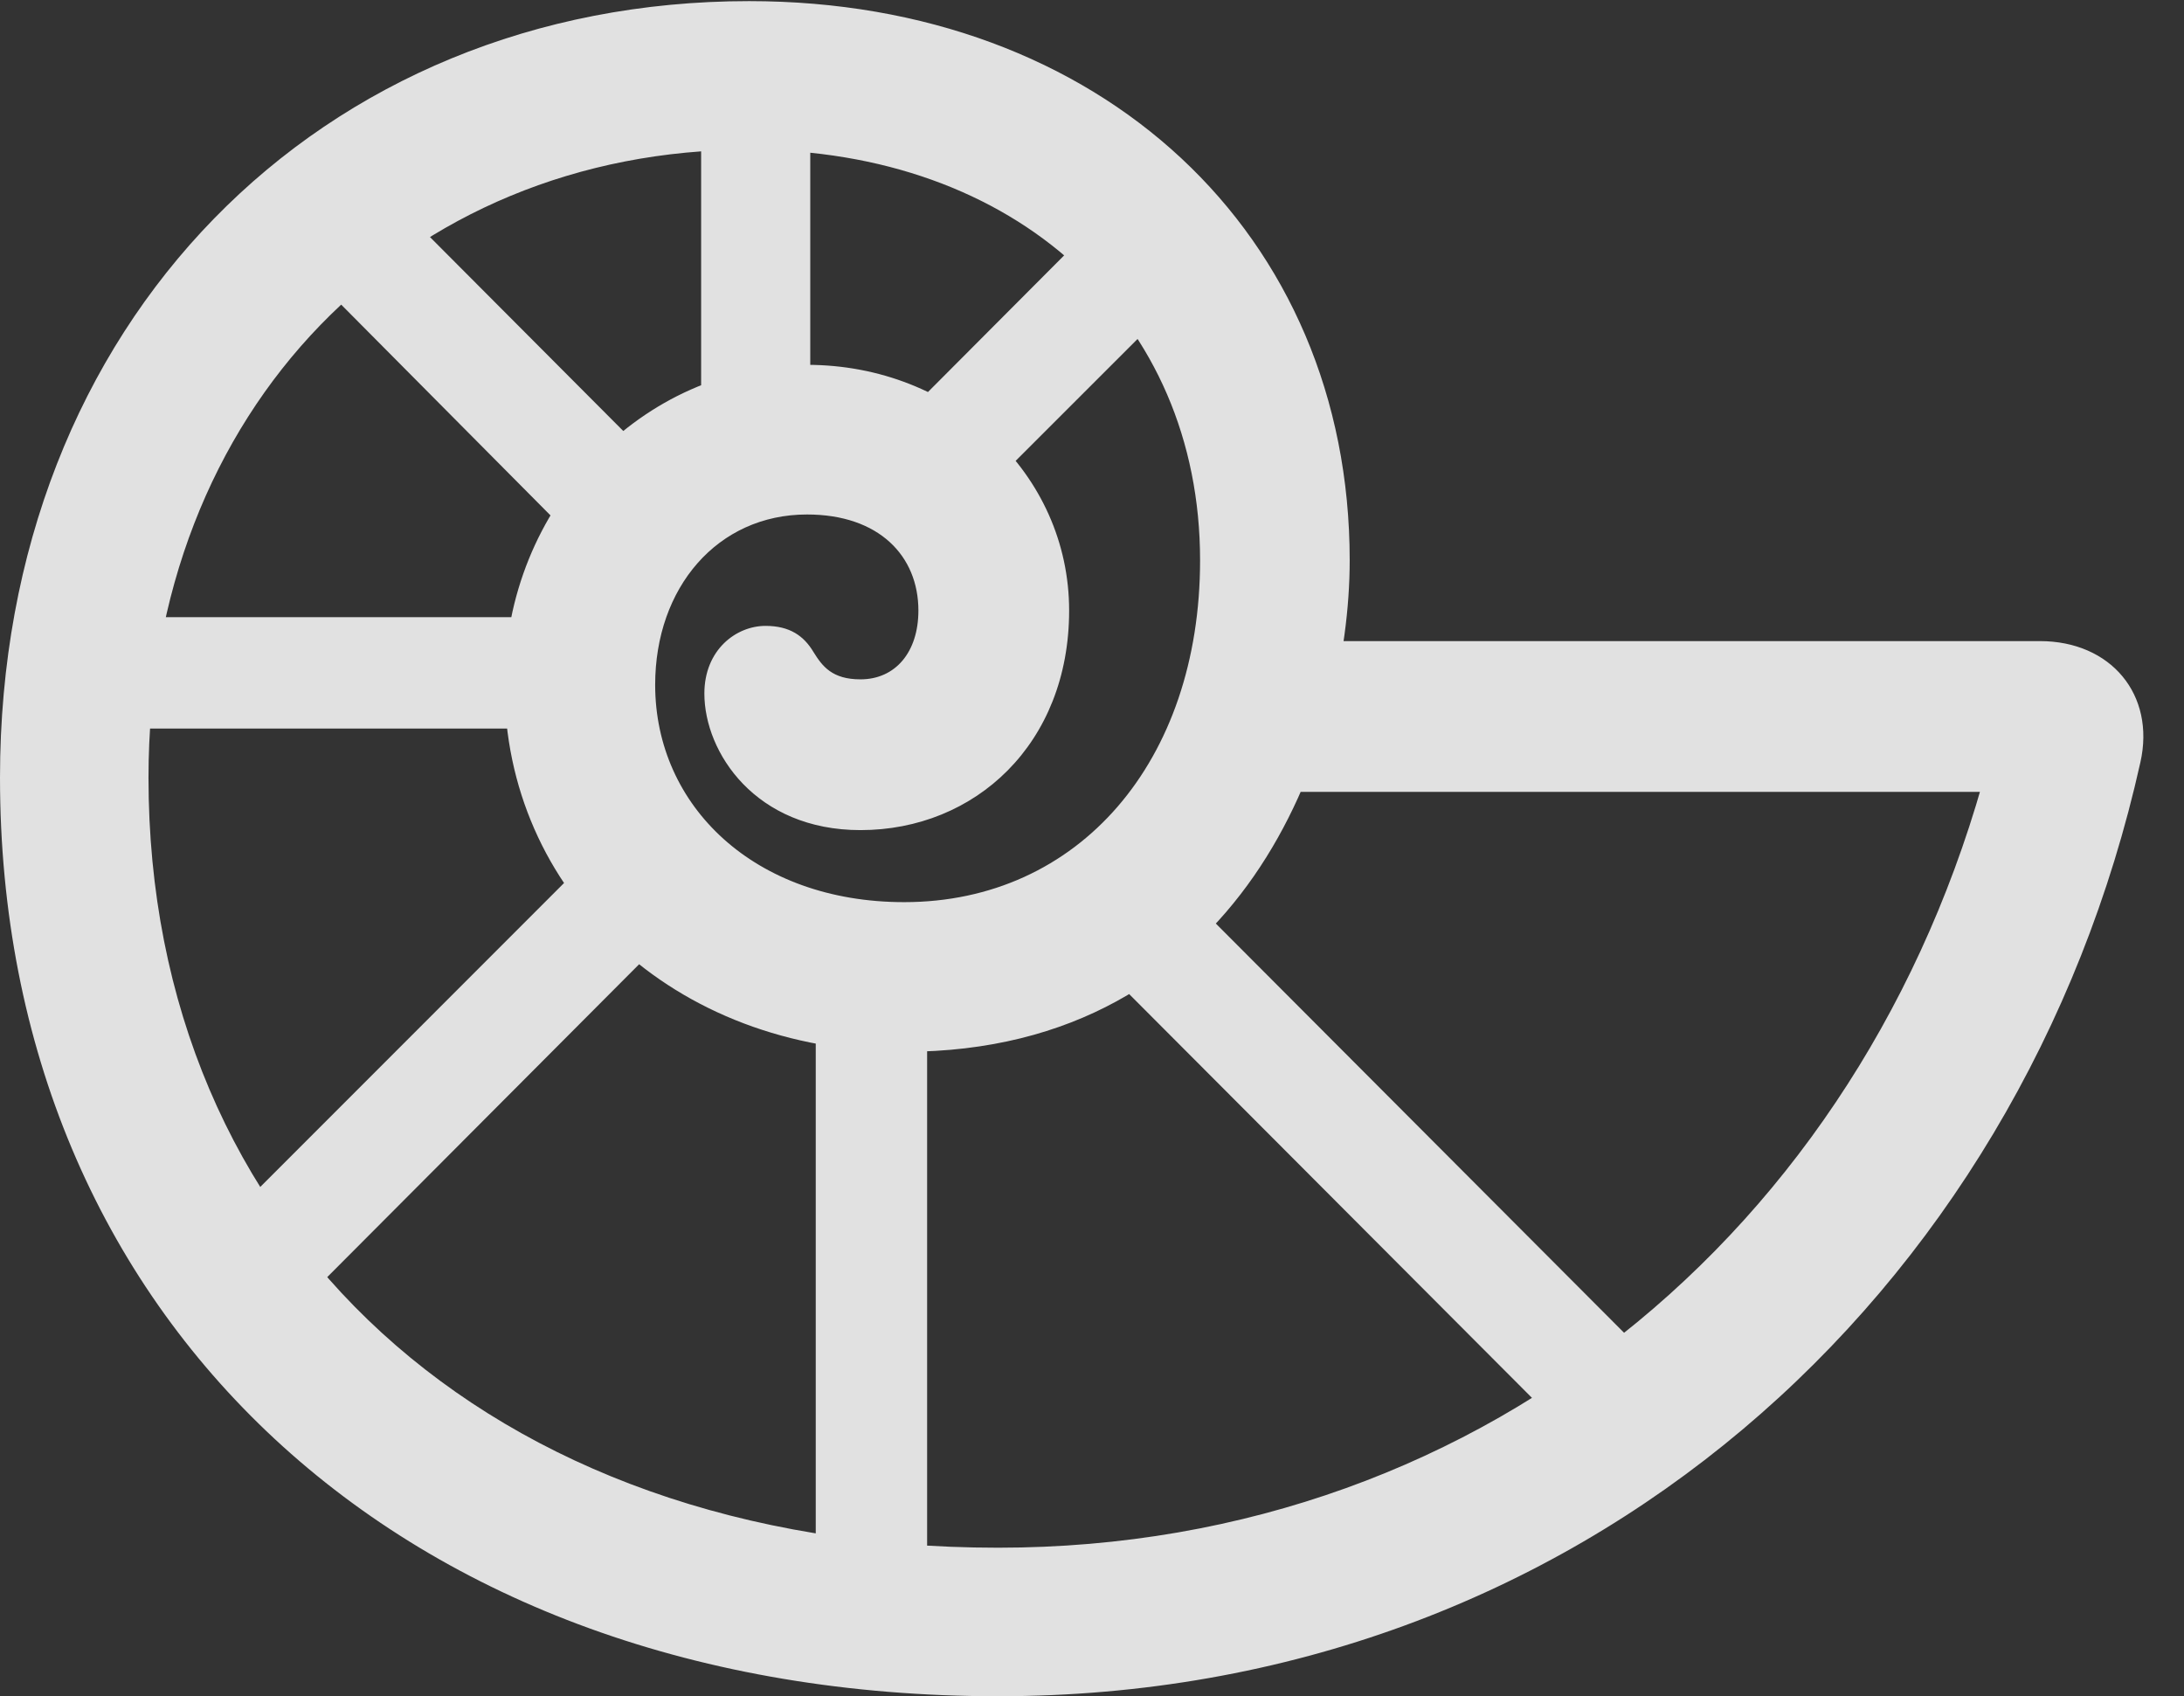 <?xml version="1.0" encoding="UTF-8"?>
<!--Generator: Apple Native CoreSVG 341-->
<!DOCTYPE svg
PUBLIC "-//W3C//DTD SVG 1.1//EN"
       "http://www.w3.org/Graphics/SVG/1.1/DTD/svg11.dtd">
<svg version="1.1" xmlns="http://www.w3.org/2000/svg" xmlns:xlink="http://www.w3.org/1999/xlink" viewBox="0 0 19.531 15.166">
 <rect x="0" y="0" width="19.531" height="15.166" fill="#333333" stroke="none"/>
 <g>
  <rect height="15.166" opacity="0" width="19.531" x="0" y="0"/>
  <path d="M8.926 15.166C14.121 15.166 18.076 11.592 19.141 6.816C19.277 6.211 18.877 5.732 18.242 5.732L11.348 5.732L11.348 7.08L18.389 7.08L17.832 6.611C16.797 10.859 13.34 13.838 8.926 13.838C4.355 13.838 1.328 11.006 1.328 6.953C1.328 3.652 3.633 1.338 6.699 1.338C9.082 1.338 10.732 2.852 10.732 5.01C10.732 6.807 9.648 8.066 8.086 8.066C6.748 8.066 5.859 7.207 5.859 6.123C5.859 5.254 6.416 4.6 7.217 4.6C7.861 4.6 8.213 4.971 8.213 5.459C8.213 5.83 8.008 6.074 7.695 6.074C7.441 6.074 7.354 5.957 7.275 5.83C7.188 5.684 7.061 5.596 6.846 5.596C6.582 5.596 6.299 5.811 6.299 6.201C6.299 6.729 6.758 7.422 7.695 7.422C8.721 7.422 9.561 6.65 9.561 5.459C9.561 4.238 8.525 3.262 7.217 3.262C5.752 3.262 4.512 4.521 4.512 6.123C4.512 7.959 6.006 9.404 8.086 9.404C11.113 9.404 12.07 6.68 12.07 5.01C12.07 2.09 9.844 0.01 6.699 0.01C2.871 0.01 0 2.881 0 6.953C0 11.768 3.574 15.166 8.926 15.166ZM10.41 1.387L7.529 4.277L8.232 4.971L11.104 2.1ZM6.27 0.264L6.27 4.355L7.246 4.355L7.246 0.264ZM2.412 2.08L5.312 5L6.016 4.297L3.105 1.377ZM1.016 6.514L5.176 6.514L5.176 5.518L1.016 5.518ZM2.588 11.758L6.016 8.32L5.322 7.617L1.875 11.065ZM7.295 14.414L8.291 14.414L8.291 8.955L7.295 8.955ZM14.072 12.871L14.775 12.168L10.254 7.637L9.551 8.34Z" fill="white" fill-opacity="0.85"/>
 </g>
</svg>
